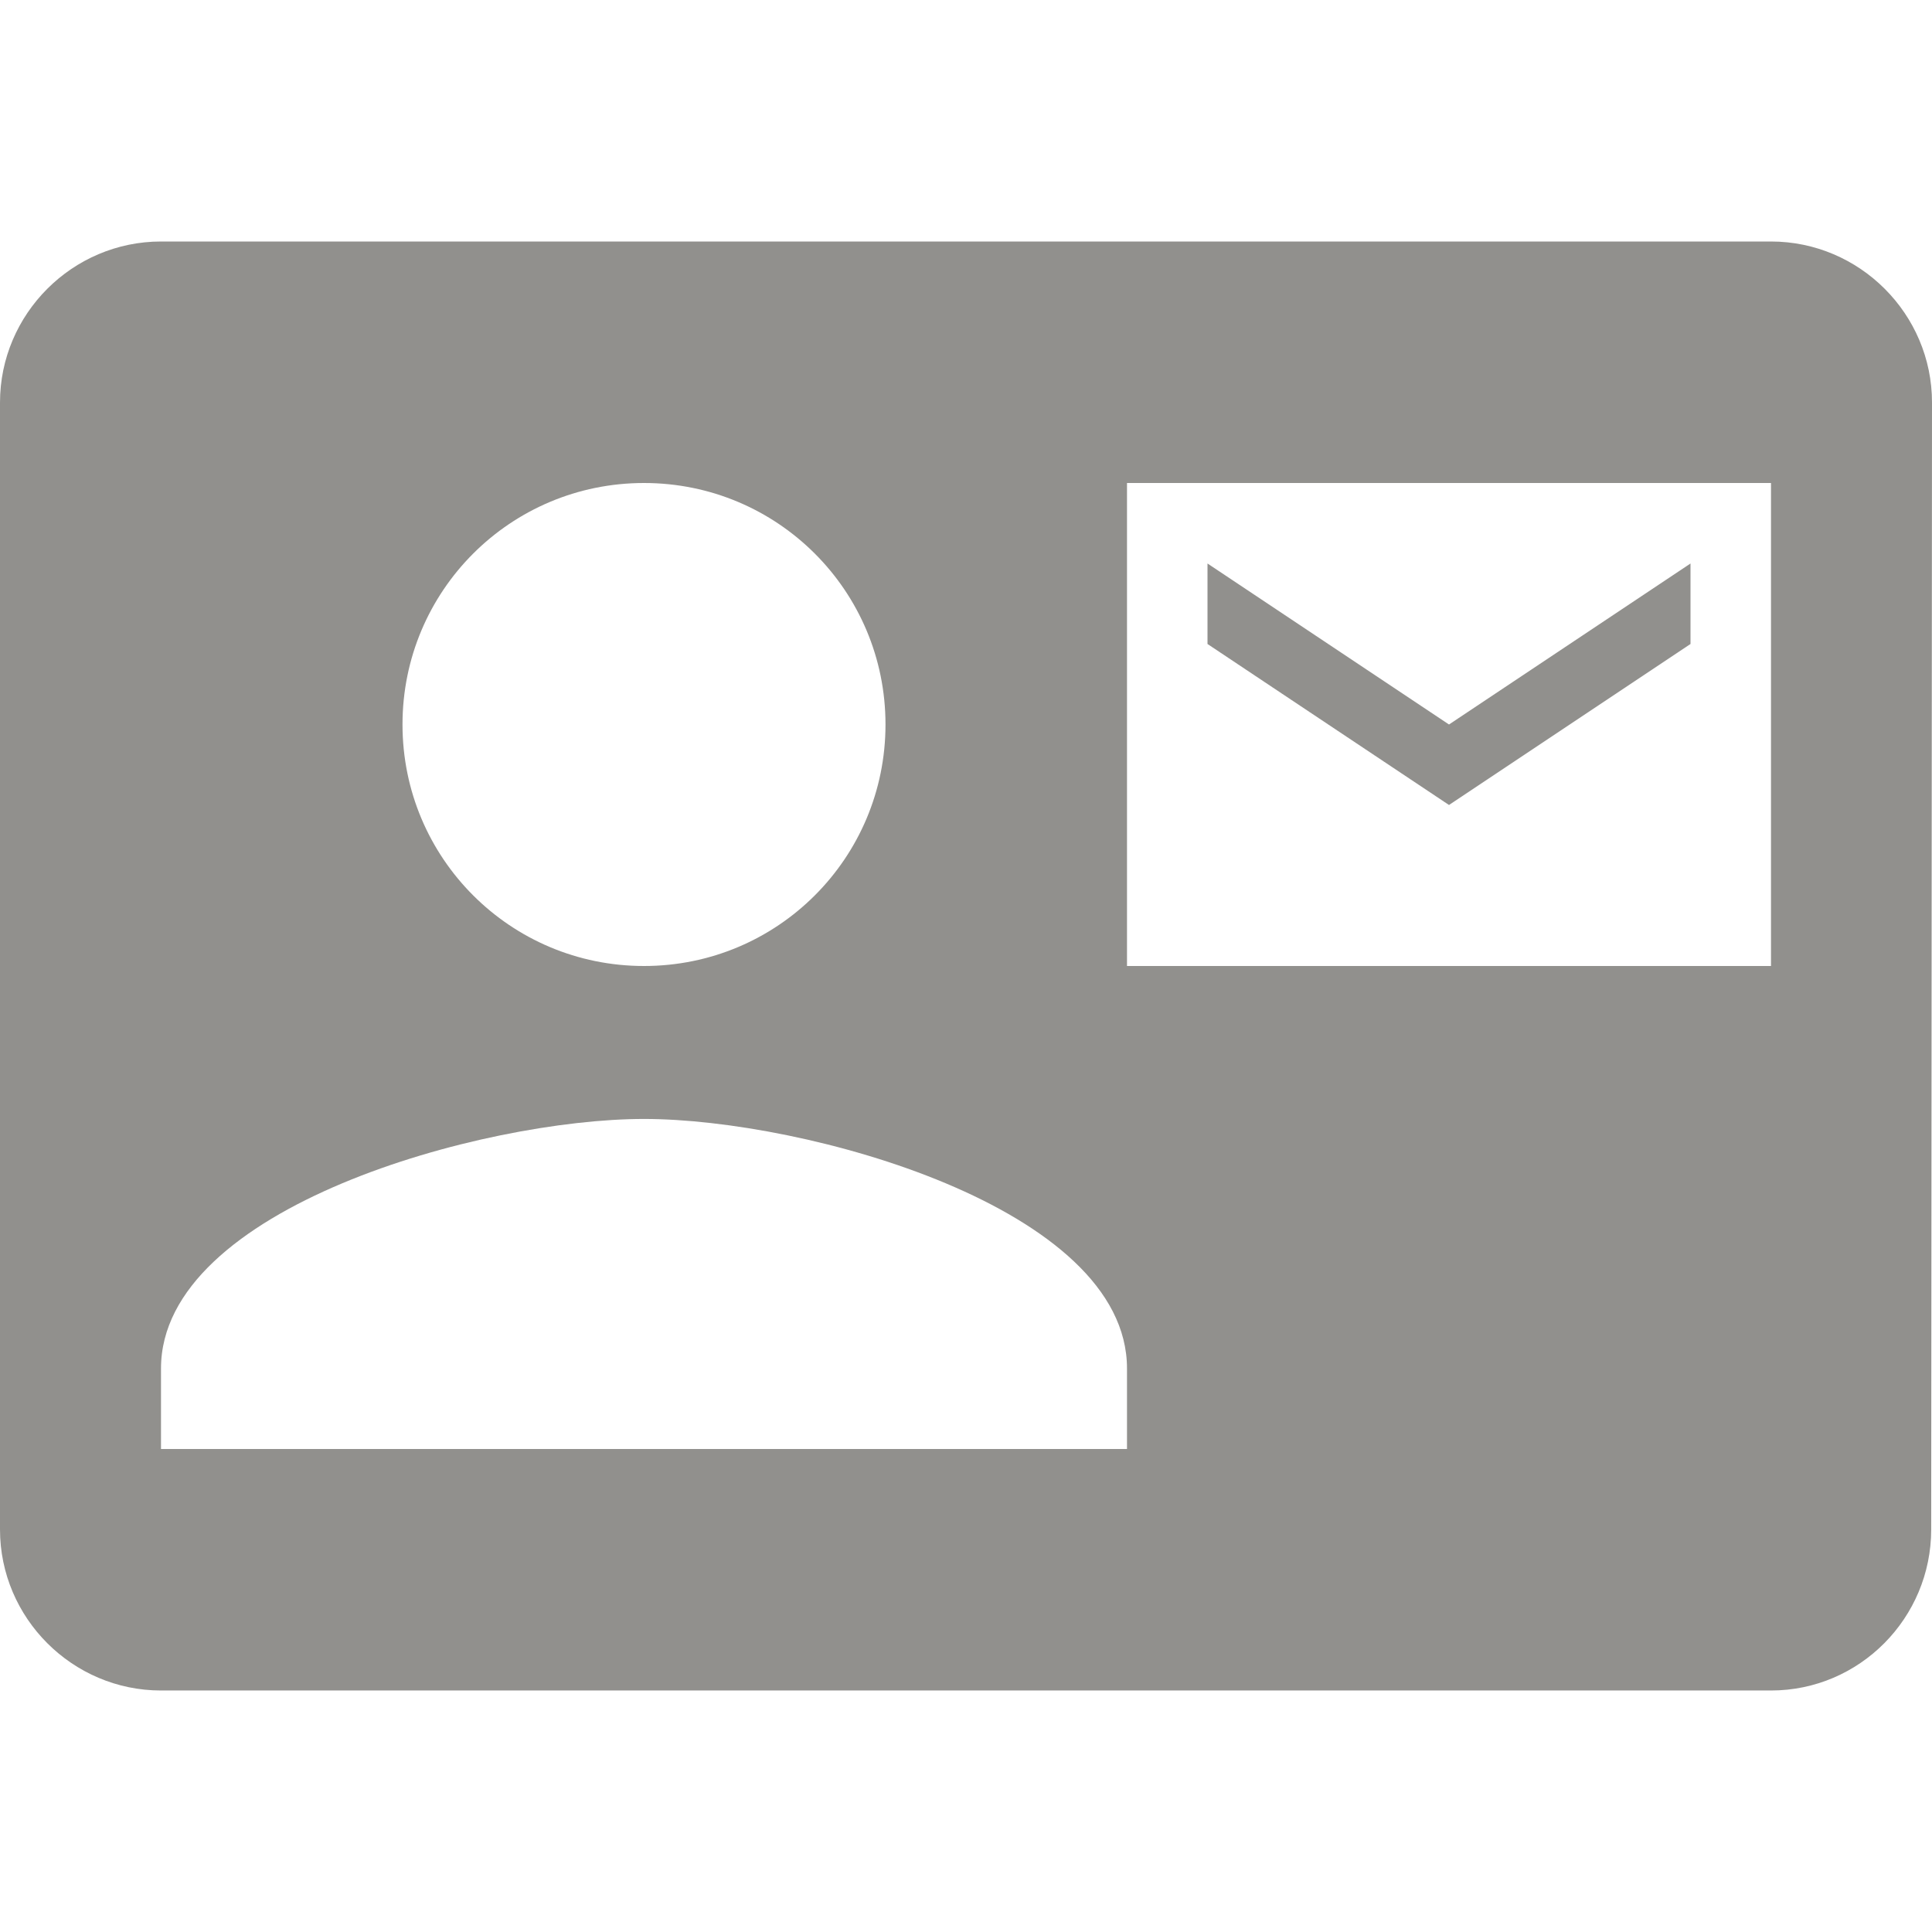 <!-- Generated by IcoMoon.io -->
<svg version="1.1" xmlns="http://www.w3.org/2000/svg" width="280" height="280" viewBox="0 0 280 280">
<title>mt-contact_mail</title>
<path fill="#91908d" d="M245 93.333v-11.667l-35 23.333-35-23.333v11.667l35 23.333 35-23.333zM256.667 35h-233.333c-12.833 0-23.333 10.5-23.333 23.333v163.333c0 12.833 10.5 23.333 23.333 23.333h233.333c12.833 0 23.217-10.5 23.217-23.333l0.117-163.333c0-12.833-10.5-23.333-23.333-23.333v0zM93.333 70c19.367 0 35 15.633 35 35s-15.633 35-35 35c-19.367 0-35-15.633-35-35s15.633-35 35-35v0zM163.333 210h-140v-11.667c0-23.333 46.667-36.167 70-36.167s70 12.833 70 36.167v11.667zM256.667 140h-93.333v-70h93.333v70z"></path>
</svg>
